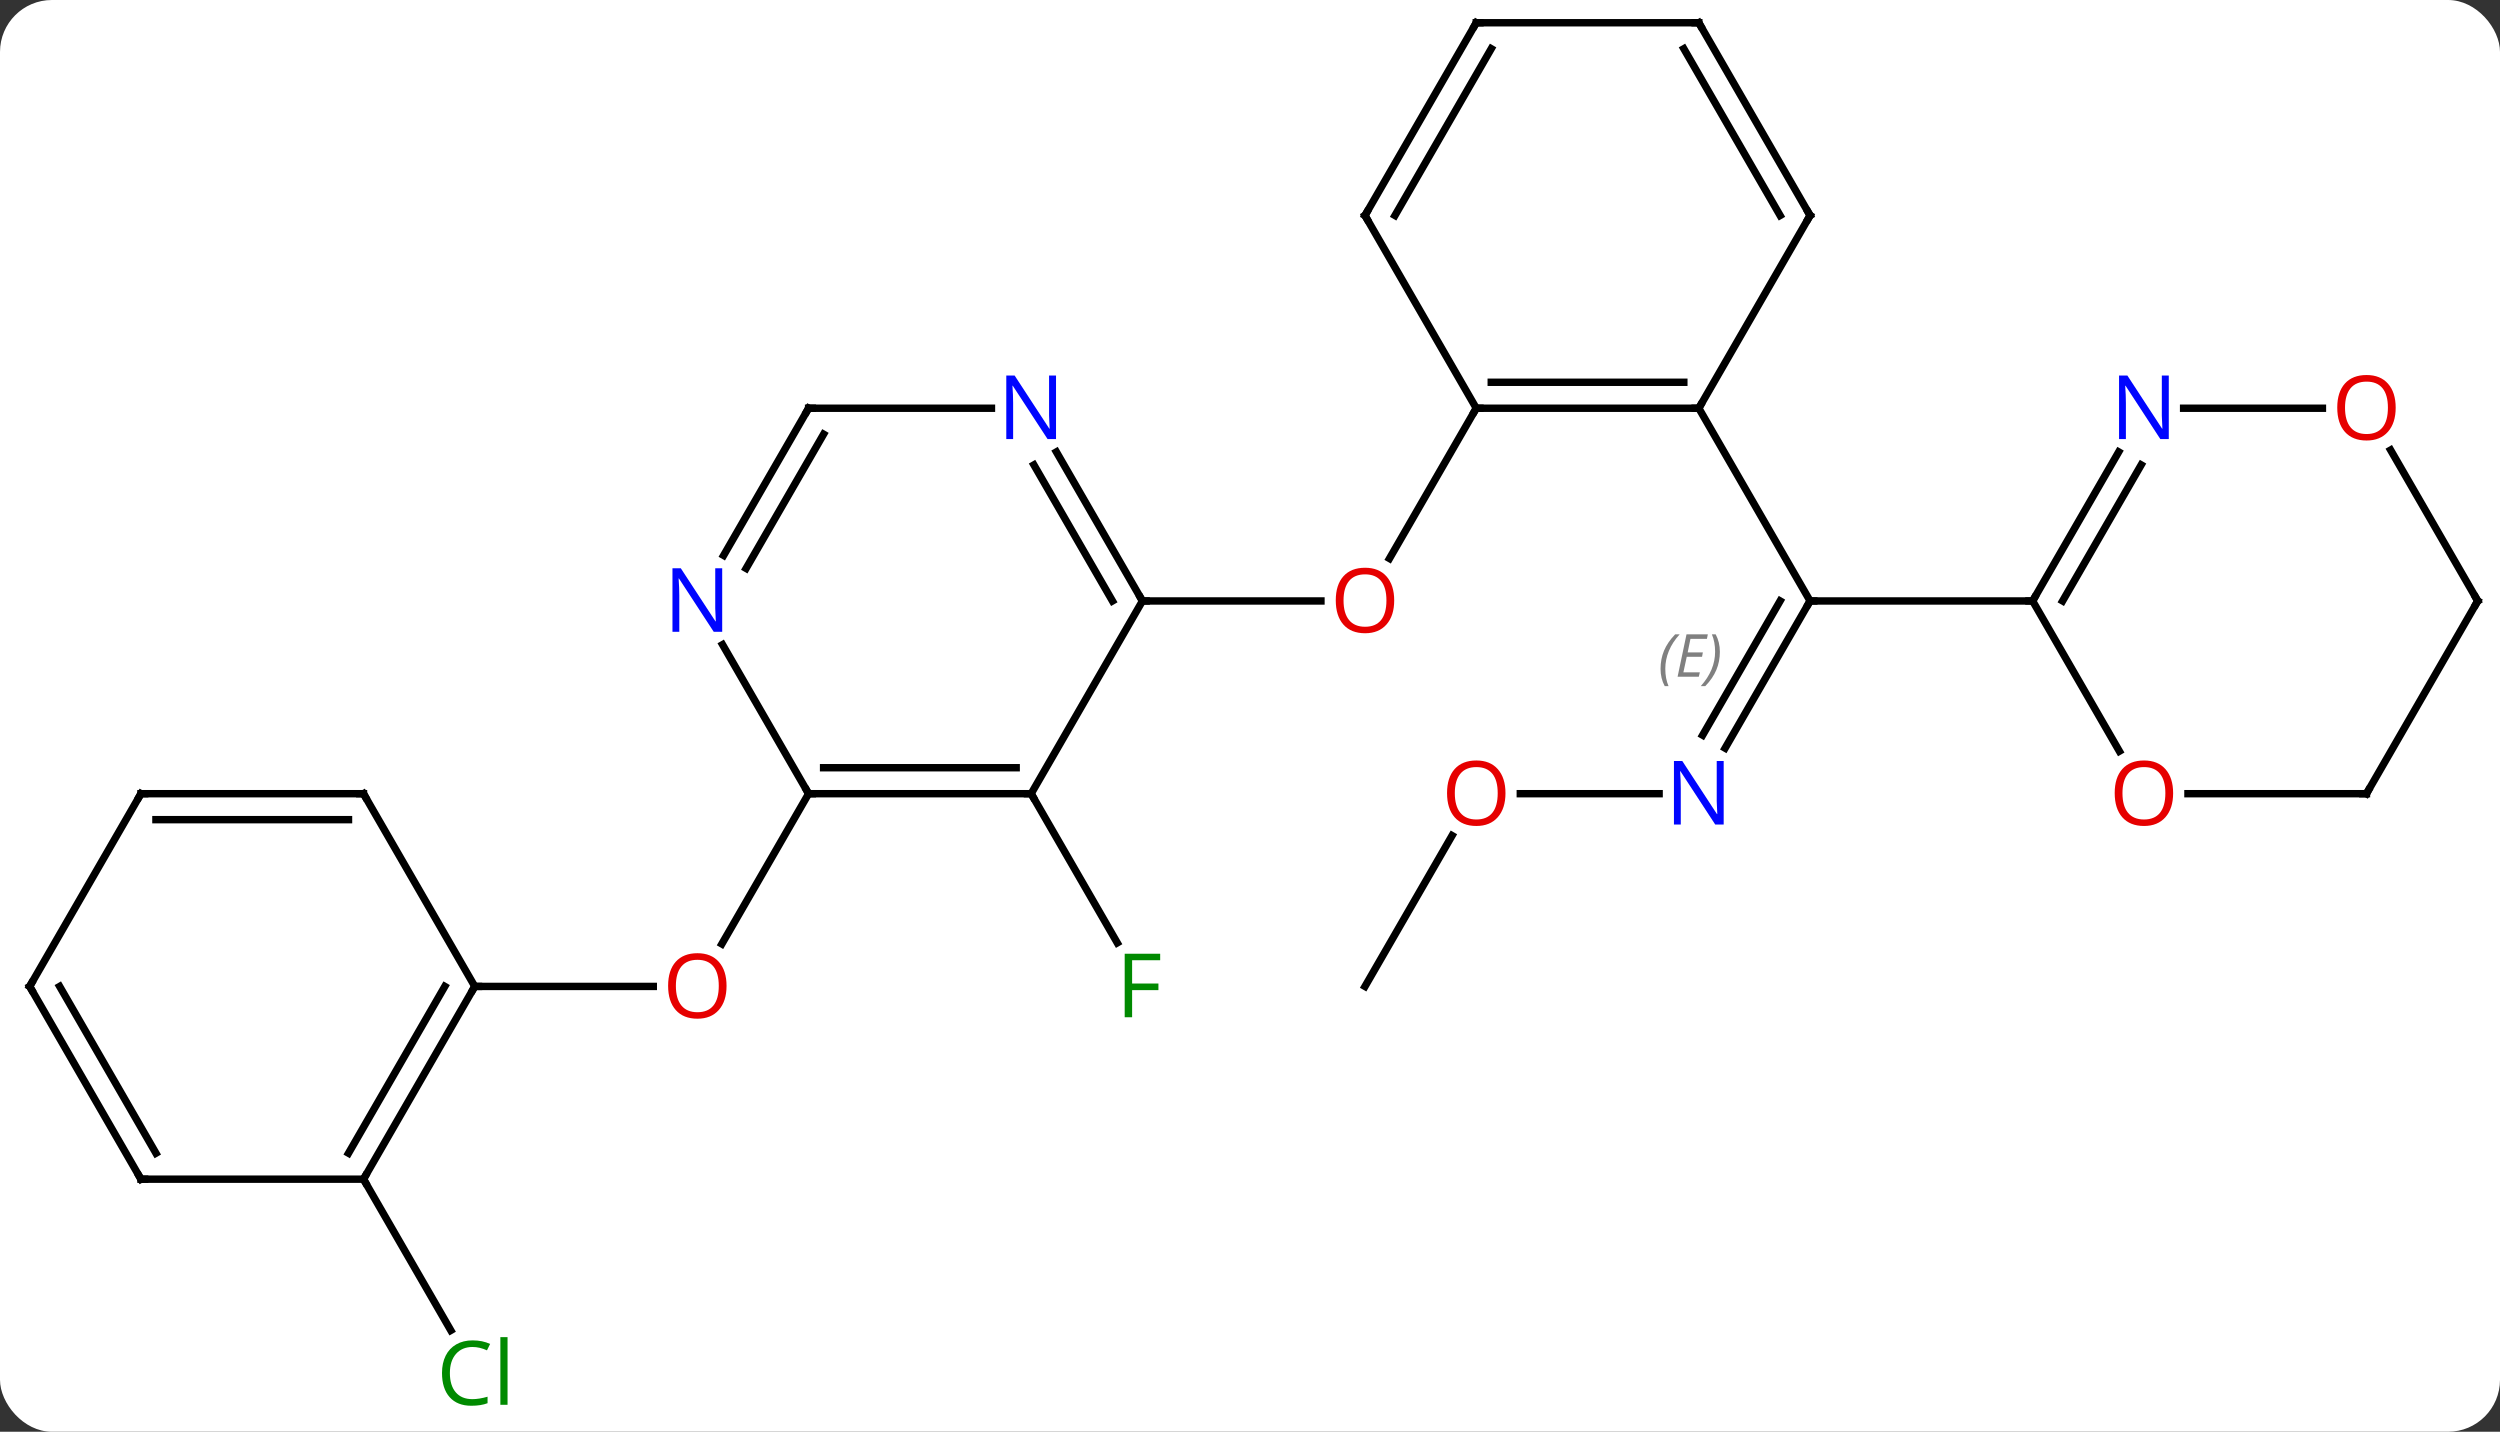 <svg width="337" viewBox="0 0 337 193" style="fill-opacity:1; color-rendering:auto; color-interpolation:auto; text-rendering:auto; stroke:black; stroke-linecap:square; stroke-miterlimit:10; shape-rendering:auto; stroke-opacity:1; fill:black; stroke-dasharray:none; font-weight:normal; stroke-width:1; font-family:'Open Sans'; font-style:normal; stroke-linejoin:miter; font-size:12; stroke-dashoffset:0; image-rendering:auto;" height="193" class="cas-substance-image" xmlns:xlink="http://www.w3.org/1999/xlink" xmlns="http://www.w3.org/2000/svg"><rect x="0" y="0" width="337" height="193" fill="#333333" stroke="none"/><svg class="cas-substance-single-component"><rect y="0" x="0" width="337" stroke="none" ry="7" rx="7" height="193" fill="white" class="cas-substance-group"/><svg y="0" x="0" width="337" viewBox="0 0 337 193" style="fill:black;" height="193" class="cas-substance-single-component-image"><svg><g><g transform="translate(169,94)" style="text-rendering:geometricPrecision; color-rendering:optimizeQuality; color-interpolation:linearRGB; stroke-linecap:butt; image-rendering:optimizeQuality;"><line y2="6.852" y1="-12.99" x2="63.544" x1="75" style="fill:none;"/><line y2="5.102" y1="-12.99" x2="60.513" x1="70.959" style="fill:none;"/></g><g transform="translate(169,94)" style="stroke-linecap:butt; font-size:8px; fill:gray; text-rendering:geometricPrecision; image-rendering:optimizeQuality; color-rendering:optimizeQuality; font-family:'Open Sans'; font-style:italic; stroke:gray; color-interpolation:linearRGB;"><path style="stroke:none;" d="M54.842 -3.836 Q54.842 -5.164 55.31 -6.289 Q55.779 -7.414 56.81 -8.492 L57.42 -8.492 Q56.451 -7.43 55.967 -6.258 Q55.482 -5.086 55.482 -3.852 Q55.482 -2.523 55.92 -1.508 L55.404 -1.508 Q54.842 -2.539 54.842 -3.836 ZM59.998 -2.773 L57.139 -2.773 L58.342 -8.492 L61.217 -8.492 L61.092 -7.883 L58.873 -7.883 L58.498 -6.055 L60.545 -6.055 L60.435 -5.461 L58.373 -5.461 L57.92 -3.367 L60.139 -3.367 L59.998 -2.773 ZM62.838 -6.149 Q62.838 -4.82 62.361 -3.688 Q61.885 -2.555 60.869 -1.508 L60.26 -1.508 Q62.197 -3.664 62.197 -6.149 Q62.197 -7.477 61.76 -8.492 L62.275 -8.492 Q62.838 -7.43 62.838 -6.149 Z"/><line y2="-38.97" y1="-12.99" x2="60" x1="75" style="fill:none; stroke:black;"/><line y2="-12.99" y1="-12.99" x2="105" x1="75" style="fill:none; stroke:black;"/><line y2="12.99" y1="12.99" x2="35.938" x1="54.648" style="fill:none; stroke:black;"/><line y2="38.97" y1="18.638" x2="15" x1="26.739" style="fill:none; stroke:black;"/><line y2="-38.97" y1="-18.712" x2="30" x1="18.303" style="fill:none; stroke:black;"/><line y2="-12.99" y1="-12.99" x2="-15" x1="9.062" style="fill:none; stroke:black;"/><line y2="12.99" y1="33.097" x2="-30" x1="-18.391" style="fill:none; stroke:black;"/><line y2="12.99" y1="33.248" x2="-60" x1="-71.697" style="fill:none; stroke:black;"/><line y2="38.97" y1="38.97" x2="-105" x1="-80.938" style="fill:none; stroke:black;"/><line y2="64.953" y1="85.337" x2="-120" x1="-108.231" style="fill:none; stroke:black;"/><line y2="-38.97" y1="-38.97" x2="30" x1="60" style="fill:none; stroke:black;"/><line y2="-42.47" y1="-42.47" x2="32.021" x1="57.979" style="fill:none; stroke:black;"/><line y2="-64.953" y1="-38.97" x2="75" x1="60" style="fill:none; stroke:black;"/><line y2="-64.953" y1="-38.97" x2="15" x1="30" style="fill:none; stroke:black;"/><line y2="-90.933" y1="-64.953" x2="60" x1="75" style="fill:none; stroke:black;"/><line y2="-87.433" y1="-64.953" x2="57.979" x1="70.959" style="fill:none; stroke:black;"/><line y2="-90.933" y1="-64.953" x2="30" x1="15" style="fill:none; stroke:black;"/><line y2="-87.433" y1="-64.953" x2="32.021" x1="19.041" style="fill:none; stroke:black;"/><line y2="-90.933" y1="-90.933" x2="30" x1="60" style="fill:none; stroke:black;"/><line y2="-33.082" y1="-12.99" x2="116.6" x1="105" style="fill:none; stroke:black;"/><line y2="-31.332" y1="-12.99" x2="119.631" x1="109.041" style="fill:none; stroke:black;"/><line y2="7.262" y1="-12.99" x2="116.693" x1="105" style="fill:none; stroke:black;"/><line y2="-38.97" y1="-38.97" x2="144.062" x1="125.352" style="fill:none; stroke:black;"/><line y2="12.99" y1="12.99" x2="150" x1="125.938" style="fill:none; stroke:black;"/><line y2="-12.99" y1="-33.334" x2="165" x1="153.254" style="fill:none; stroke:black;"/><line y2="-12.99" y1="12.99" x2="165" x1="150" style="fill:none; stroke:black;"/><line y2="12.99" y1="-12.99" x2="-30" x1="-15" style="fill:none; stroke:black;"/><line y2="-33.082" y1="-12.99" x2="-26.6" x1="-15" style="fill:none; stroke:black;"/><line y2="-31.332" y1="-12.99" x2="-29.631" x1="-19.041" style="fill:none; stroke:black;"/><line y2="12.99" y1="12.99" x2="-60" x1="-30" style="fill:none; stroke:black;"/><line y2="9.49" y1="9.49" x2="-57.979" x1="-32.021" style="fill:none; stroke:black;"/><line y2="-38.97" y1="-38.97" x2="-60" x1="-35.352" style="fill:none; stroke:black;"/><line y2="-7.102" y1="12.99" x2="-71.6" x1="-60" style="fill:none; stroke:black;"/><line y2="-19.128" y1="-38.97" x2="-71.456" x1="-60" style="fill:none; stroke:black;"/><line y2="-17.378" y1="-35.47" x2="-68.425" x1="-57.979" style="fill:none; stroke:black;"/><line y2="64.953" y1="38.97" x2="-120" x1="-105" style="fill:none; stroke:black;"/><line y2="61.453" y1="38.97" x2="-122.021" x1="-109.041" style="fill:none; stroke:black;"/><line y2="12.99" y1="38.97" x2="-120" x1="-105" style="fill:none; stroke:black;"/><line y2="64.953" y1="64.953" x2="-150" x1="-120" style="fill:none; stroke:black;"/><line y2="12.99" y1="12.99" x2="-150" x1="-120" style="fill:none; stroke:black;"/><line y2="16.49" y1="16.49" x2="-147.979" x1="-122.021" style="fill:none; stroke:black;"/><line y2="38.97" y1="64.953" x2="-165" x1="-150" style="fill:none; stroke:black;"/><line y2="38.97" y1="61.453" x2="-160.958" x1="-147.979" style="fill:none; stroke:black;"/><line y2="38.97" y1="12.99" x2="-165" x1="-150" style="fill:none; stroke:black;"/><path style="fill:none; stroke-miterlimit:5; stroke:black;" d="M74.75 -12.557 L75 -12.99 L75.5 -12.99"/></g><g transform="translate(169,94)" style="stroke-linecap:butt; fill:rgb(0,5,255); text-rendering:geometricPrecision; color-rendering:optimizeQuality; image-rendering:optimizeQuality; font-family:'Open Sans'; stroke:rgb(0,5,255); color-interpolation:linearRGB; stroke-miterlimit:5;"><path style="stroke:none;" d="M63.352 17.146 L62.211 17.146 L57.523 9.959 L57.477 9.959 Q57.57 11.224 57.57 12.271 L57.57 17.146 L56.648 17.146 L56.648 8.584 L57.773 8.584 L62.445 15.74 L62.492 15.74 Q62.492 15.584 62.445 14.724 Q62.398 13.865 62.414 13.49 L62.414 8.584 L63.352 8.584 L63.352 17.146 Z"/><path style="fill:rgb(230,0,0); stroke:none;" d="M33.938 12.92 Q33.938 14.982 32.898 16.162 Q31.859 17.342 30.016 17.342 Q28.125 17.342 27.094 16.177 Q26.062 15.013 26.062 12.904 Q26.062 10.81 27.094 9.662 Q28.125 8.513 30.016 8.513 Q31.875 8.513 32.906 9.685 Q33.938 10.857 33.938 12.92 ZM27.109 12.92 Q27.109 14.654 27.852 15.56 Q28.594 16.467 30.016 16.467 Q31.438 16.467 32.164 15.568 Q32.891 14.67 32.891 12.92 Q32.891 11.185 32.164 10.295 Q31.438 9.404 30.016 9.404 Q28.594 9.404 27.852 10.303 Q27.109 11.201 27.109 12.92 Z"/><path style="fill:rgb(230,0,0); stroke:none;" d="M18.938 -13.06 Q18.938 -10.998 17.898 -9.818 Q16.859 -8.638 15.016 -8.638 Q13.125 -8.638 12.094 -9.803 Q11.062 -10.967 11.062 -13.076 Q11.062 -15.17 12.094 -16.318 Q13.125 -17.467 15.016 -17.467 Q16.875 -17.467 17.906 -16.295 Q18.938 -15.123 18.938 -13.06 ZM12.109 -13.06 Q12.109 -11.326 12.852 -10.42 Q13.594 -9.513 15.016 -9.513 Q16.438 -9.513 17.164 -10.412 Q17.891 -11.31 17.891 -13.06 Q17.891 -14.795 17.164 -15.685 Q16.438 -16.576 15.016 -16.576 Q13.594 -16.576 12.852 -15.678 Q12.109 -14.779 12.109 -13.06 Z"/><path style="fill:rgb(0,138,0); stroke:none;" d="M-16.391 43.126 L-17.391 43.126 L-17.391 34.564 L-12.609 34.564 L-12.609 35.439 L-16.391 35.439 L-16.391 38.579 L-12.844 38.579 L-12.844 39.47 L-16.391 39.47 L-16.391 43.126 Z"/><path style="fill:rgb(230,0,0); stroke:none;" d="M-71.062 38.9 Q-71.062 40.962 -72.102 42.142 Q-73.141 43.322 -74.984 43.322 Q-76.875 43.322 -77.906 42.157 Q-78.938 40.993 -78.938 38.884 Q-78.938 36.79 -77.906 35.642 Q-76.875 34.493 -74.984 34.493 Q-73.125 34.493 -72.094 35.665 Q-71.062 36.837 -71.062 38.9 ZM-77.891 38.9 Q-77.891 40.634 -77.148 41.54 Q-76.406 42.447 -74.984 42.447 Q-73.562 42.447 -72.836 41.548 Q-72.109 40.65 -72.109 38.9 Q-72.109 37.165 -72.836 36.275 Q-73.562 35.384 -74.984 35.384 Q-76.406 35.384 -77.148 36.282 Q-77.891 37.181 -77.891 38.9 Z"/><path style="fill:rgb(0,138,0); stroke:none;" d="M-105.309 87.574 Q-106.715 87.574 -107.535 88.511 Q-108.356 89.449 -108.356 91.089 Q-108.356 92.761 -107.566 93.683 Q-106.777 94.605 -105.324 94.605 Q-104.418 94.605 -103.277 94.277 L-103.277 95.152 Q-104.168 95.496 -105.465 95.496 Q-107.356 95.496 -108.387 94.339 Q-109.418 93.183 -109.418 91.074 Q-109.418 89.746 -108.926 88.753 Q-108.434 87.761 -107.496 87.222 Q-106.559 86.683 -105.293 86.683 Q-103.949 86.683 -102.934 87.167 L-103.356 88.027 Q-104.34 87.574 -105.309 87.574 ZM-100.582 95.371 L-101.551 95.371 L-101.551 86.246 L-100.582 86.246 L-100.582 95.371 Z"/><path style="fill:none; stroke:black;" d="M59.5 -38.97 L60 -38.97 L60.25 -39.403"/><path style="fill:none; stroke:black;" d="M30.5 -38.97 L30 -38.97 L29.75 -38.537"/><path style="fill:none; stroke:black;" d="M74.75 -64.52 L75 -64.953 L74.75 -65.386"/><path style="fill:none; stroke:black;" d="M15.25 -64.52 L15 -64.953 L15.25 -65.386"/><path style="fill:none; stroke:black;" d="M60.25 -90.5 L60 -90.933 L59.5 -90.933"/><path style="fill:none; stroke:black;" d="M29.75 -90.5 L30 -90.933 L30.5 -90.933"/><path style="fill:none; stroke:black;" d="M105.25 -13.423 L105 -12.99 L104.5 -12.99"/><path style="stroke:none;" d="M123.352 -34.814 L122.211 -34.814 L117.523 -42.001 L117.477 -42.001 Q117.57 -40.736 117.57 -39.689 L117.57 -34.814 L116.648 -34.814 L116.648 -43.376 L117.773 -43.376 L122.445 -36.22 L122.492 -36.22 Q122.492 -36.376 122.445 -37.236 Q122.398 -38.095 122.414 -38.47 L122.414 -43.376 L123.352 -43.376 L123.352 -34.814 Z"/><path style="fill:rgb(230,0,0); stroke:none;" d="M123.938 12.92 Q123.938 14.982 122.898 16.162 Q121.859 17.342 120.016 17.342 Q118.125 17.342 117.094 16.177 Q116.062 15.013 116.062 12.904 Q116.062 10.81 117.094 9.662 Q118.125 8.513 120.016 8.513 Q121.875 8.513 122.906 9.685 Q123.938 10.857 123.938 12.92 ZM117.109 12.92 Q117.109 14.654 117.852 15.56 Q118.594 16.467 120.016 16.467 Q121.438 16.467 122.164 15.568 Q122.891 14.67 122.891 12.92 Q122.891 11.185 122.164 10.295 Q121.438 9.404 120.016 9.404 Q118.594 9.404 117.852 10.303 Q117.109 11.201 117.109 12.92 Z"/><path style="fill:rgb(230,0,0); stroke:none;" d="M153.938 -39.04 Q153.938 -36.978 152.898 -35.798 Q151.859 -34.618 150.016 -34.618 Q148.125 -34.618 147.094 -35.782 Q146.062 -36.947 146.062 -39.056 Q146.062 -41.15 147.094 -42.298 Q148.125 -43.447 150.016 -43.447 Q151.875 -43.447 152.906 -42.275 Q153.938 -41.103 153.938 -39.04 ZM147.109 -39.04 Q147.109 -37.306 147.852 -36.4 Q148.594 -35.493 150.016 -35.493 Q151.438 -35.493 152.164 -36.392 Q152.891 -37.29 152.891 -39.04 Q152.891 -40.775 152.164 -41.665 Q151.438 -42.556 150.016 -42.556 Q148.594 -42.556 147.852 -41.657 Q147.109 -40.759 147.109 -39.04 Z"/><path style="fill:none; stroke:black;" d="M149.5 12.99 L150 12.99 L150.25 12.557"/><path style="fill:none; stroke:black;" d="M164.75 -13.423 L165 -12.99 L164.75 -12.557"/><path style="fill:none; stroke:black;" d="M-15.25 -13.423 L-15 -12.99 L-14.5 -12.99"/><path style="fill:none; stroke:black;" d="M-30.5 12.99 L-30 12.99 L-29.75 13.423"/><path style="stroke:none;" d="M-26.648 -34.814 L-27.789 -34.814 L-32.477 -42.001 L-32.523 -42.001 Q-32.43 -40.736 -32.43 -39.689 L-32.43 -34.814 L-33.352 -34.814 L-33.352 -43.376 L-32.227 -43.376 L-27.555 -36.22 L-27.508 -36.22 Q-27.508 -36.376 -27.555 -37.236 Q-27.602 -38.095 -27.586 -38.47 L-27.586 -43.376 L-26.648 -43.376 L-26.648 -34.814 Z"/><path style="fill:none; stroke:black;" d="M-59.5 12.99 L-60 12.99 L-60.25 12.557"/><path style="fill:none; stroke:black;" d="M-59.5 -38.97 L-60 -38.97 L-60.25 -38.537"/><path style="stroke:none;" d="M-71.648 -8.834 L-72.789 -8.834 L-77.477 -16.021 L-77.523 -16.021 Q-77.43 -14.756 -77.43 -13.709 L-77.43 -8.834 L-78.352 -8.834 L-78.352 -17.396 L-77.227 -17.396 L-72.555 -10.24 L-72.508 -10.24 Q-72.508 -10.396 -72.555 -11.256 Q-72.602 -12.115 -72.586 -12.49 L-72.586 -17.396 L-71.648 -17.396 L-71.648 -8.834 Z"/><path style="fill:none; stroke:black;" d="M-105.25 39.403 L-105 38.97 L-104.5 38.97"/><path style="fill:none; stroke:black;" d="M-119.75 64.52 L-120 64.953 L-119.75 65.386"/><path style="fill:none; stroke:black;" d="M-119.75 13.423 L-120 12.99 L-120.5 12.99"/><path style="fill:none; stroke:black;" d="M-149.5 64.953 L-150 64.953 L-150.25 64.52"/><path style="fill:none; stroke:black;" d="M-149.5 12.99 L-150 12.99 L-150.25 13.423"/><path style="fill:none; stroke:black;" d="M-164.75 39.403 L-165 38.97 L-164.75 38.537"/></g></g></svg></svg></svg></svg>